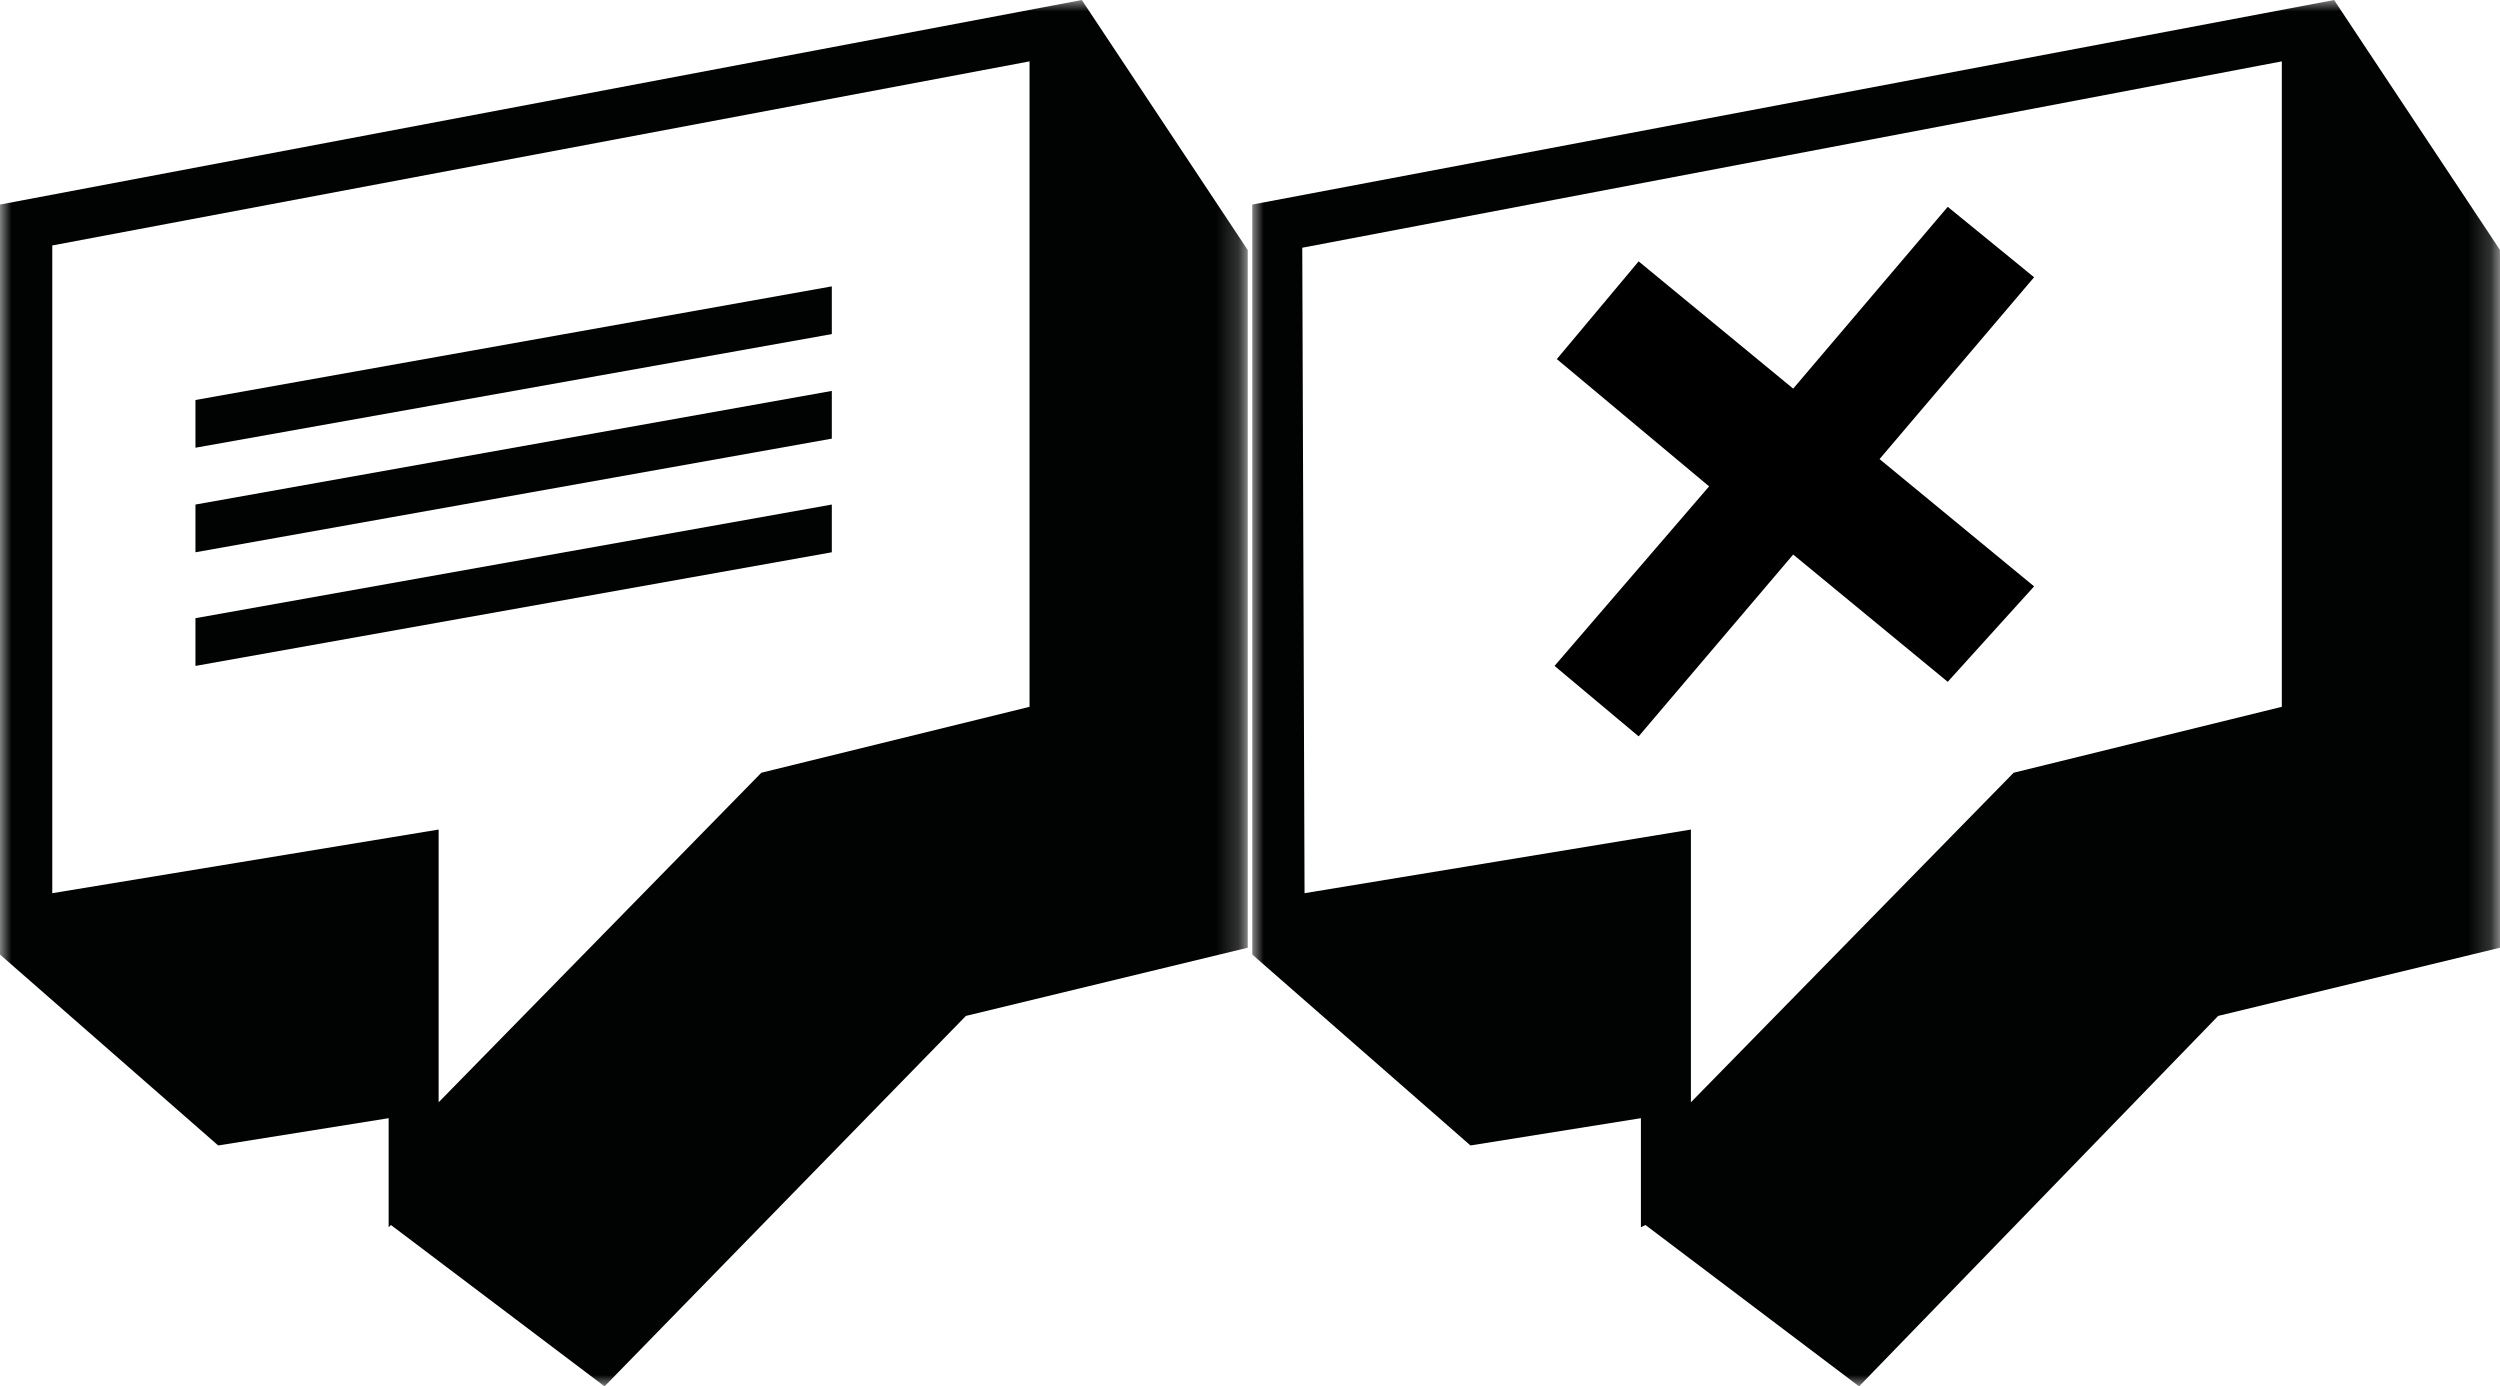<?xml version="1.0" encoding="utf-8"?>
<!-- Generator: Adobe Illustrator 24.2.3, SVG Export Plug-In . SVG Version: 6.00 Build 0)  -->
<svg version="1.1" id="Layer_1" xmlns="http://www.w3.org/2000/svg" xmlns:xlink="http://www.w3.org/1999/xlink" x="0px" y="0px"
	 viewBox="0 0 110 61" style="enable-background:new 0 0 110 61;" xml:space="preserve">
<style type="text/css">
	.st0{filter:url(#Adobe_OpacityMaskFilter);}
	.st1{fill-rule:evenodd;clip-rule:evenodd;fill:#FFFFFF;}
	.st2{mask:url(#prefix__b_1_);fill-rule:evenodd;clip-rule:evenodd;fill:#010202;}
	.st3{filter:url(#Adobe_OpacityMaskFilter_1_);}
	.st4{mask:url(#prefix__b_2_);fill-rule:evenodd;clip-rule:evenodd;fill:#010202;}
	.st5{fill-rule:evenodd;clip-rule:evenodd;fill:#010202;}
</style>
<defs>
	<filter id="Adobe_OpacityMaskFilter" filterUnits="userSpaceOnUse" x="55.1" y="0" width="54.9" height="61">
		<feColorMatrix  type="matrix" values="1 0 0 0 0  0 1 0 0 0  0 0 1 0 0  0 0 0 1 0"/>
	</filter>
</defs>
<mask maskUnits="userSpaceOnUse" x="55.1" y="0" width="54.9" height="61" id="prefix__b_1_">
	<g class="st0">
		<path id="prefix__a_1_" class="st1" d="M44.1-18H220v79H44.1V-18z"/>
	</g>
</mask>
<path class="st2" d="M57.4,39.3l17-2.8v12l14.2-14.5l11.8-2.9V2.7l-43.1,8.2L57.4,39.3L57.4,39.3z M110,11l0,0.1v30.6l-12.4,3
	L81.8,61l-9.4-7.1L72.2,54v-4.8l-7.5,1.2L55.1,42l0,0V9L102.7,0v0L110,11L110,11z"/>
<defs>
	<filter id="Adobe_OpacityMaskFilter_1_" filterUnits="userSpaceOnUse" x="0" y="0" width="54.9" height="61">
		<feColorMatrix  type="matrix" values="1 0 0 0 0  0 1 0 0 0  0 0 1 0 0  0 0 0 1 0"/>
	</filter>
</defs>
<mask maskUnits="userSpaceOnUse" x="0" y="0" width="54.9" height="61" id="prefix__b_2_">
	<g class="st3">
		<path id="prefix__a_2_" class="st1" d="M-11-18h175.9v79H-11V-18z"/>
	</g>
</mask>
<path class="st4" d="M2.3,39.3l17-2.8v12l14.2-14.5l11.8-2.9V2.7L2.3,10.8L2.3,39.3L2.3,39.3z M54.9,11l0,0.1v30.6l-12.4,3L26.6,61
	l-9.4-7.1L17.1,54v-4.8l-7.5,1.2L0,42l0,0V9L47.6,0v0L54.9,11L54.9,11z"/>
<path class="st5" d="M36.6,14.7l-28,5v-2.1l28-5V14.7z"/>
<path class="st5" d="M36.6,19.3l-28,5v-2.1l28-5V19.3z"/>
<path class="st5" d="M36.6,24.3l-28,5v-2.1l28-5V24.3z"/>
<g>
	<path d="M78.9,24.4l-6.8,8l-3.7-3.1l6.8-7.9l-6.7-5.6l3.6-4.3l6.8,5.6l6.8-8l3.8,3.1l-6.8,8l6.8,5.6L85.7,30L78.9,24.4z"/>
</g>
</svg>
